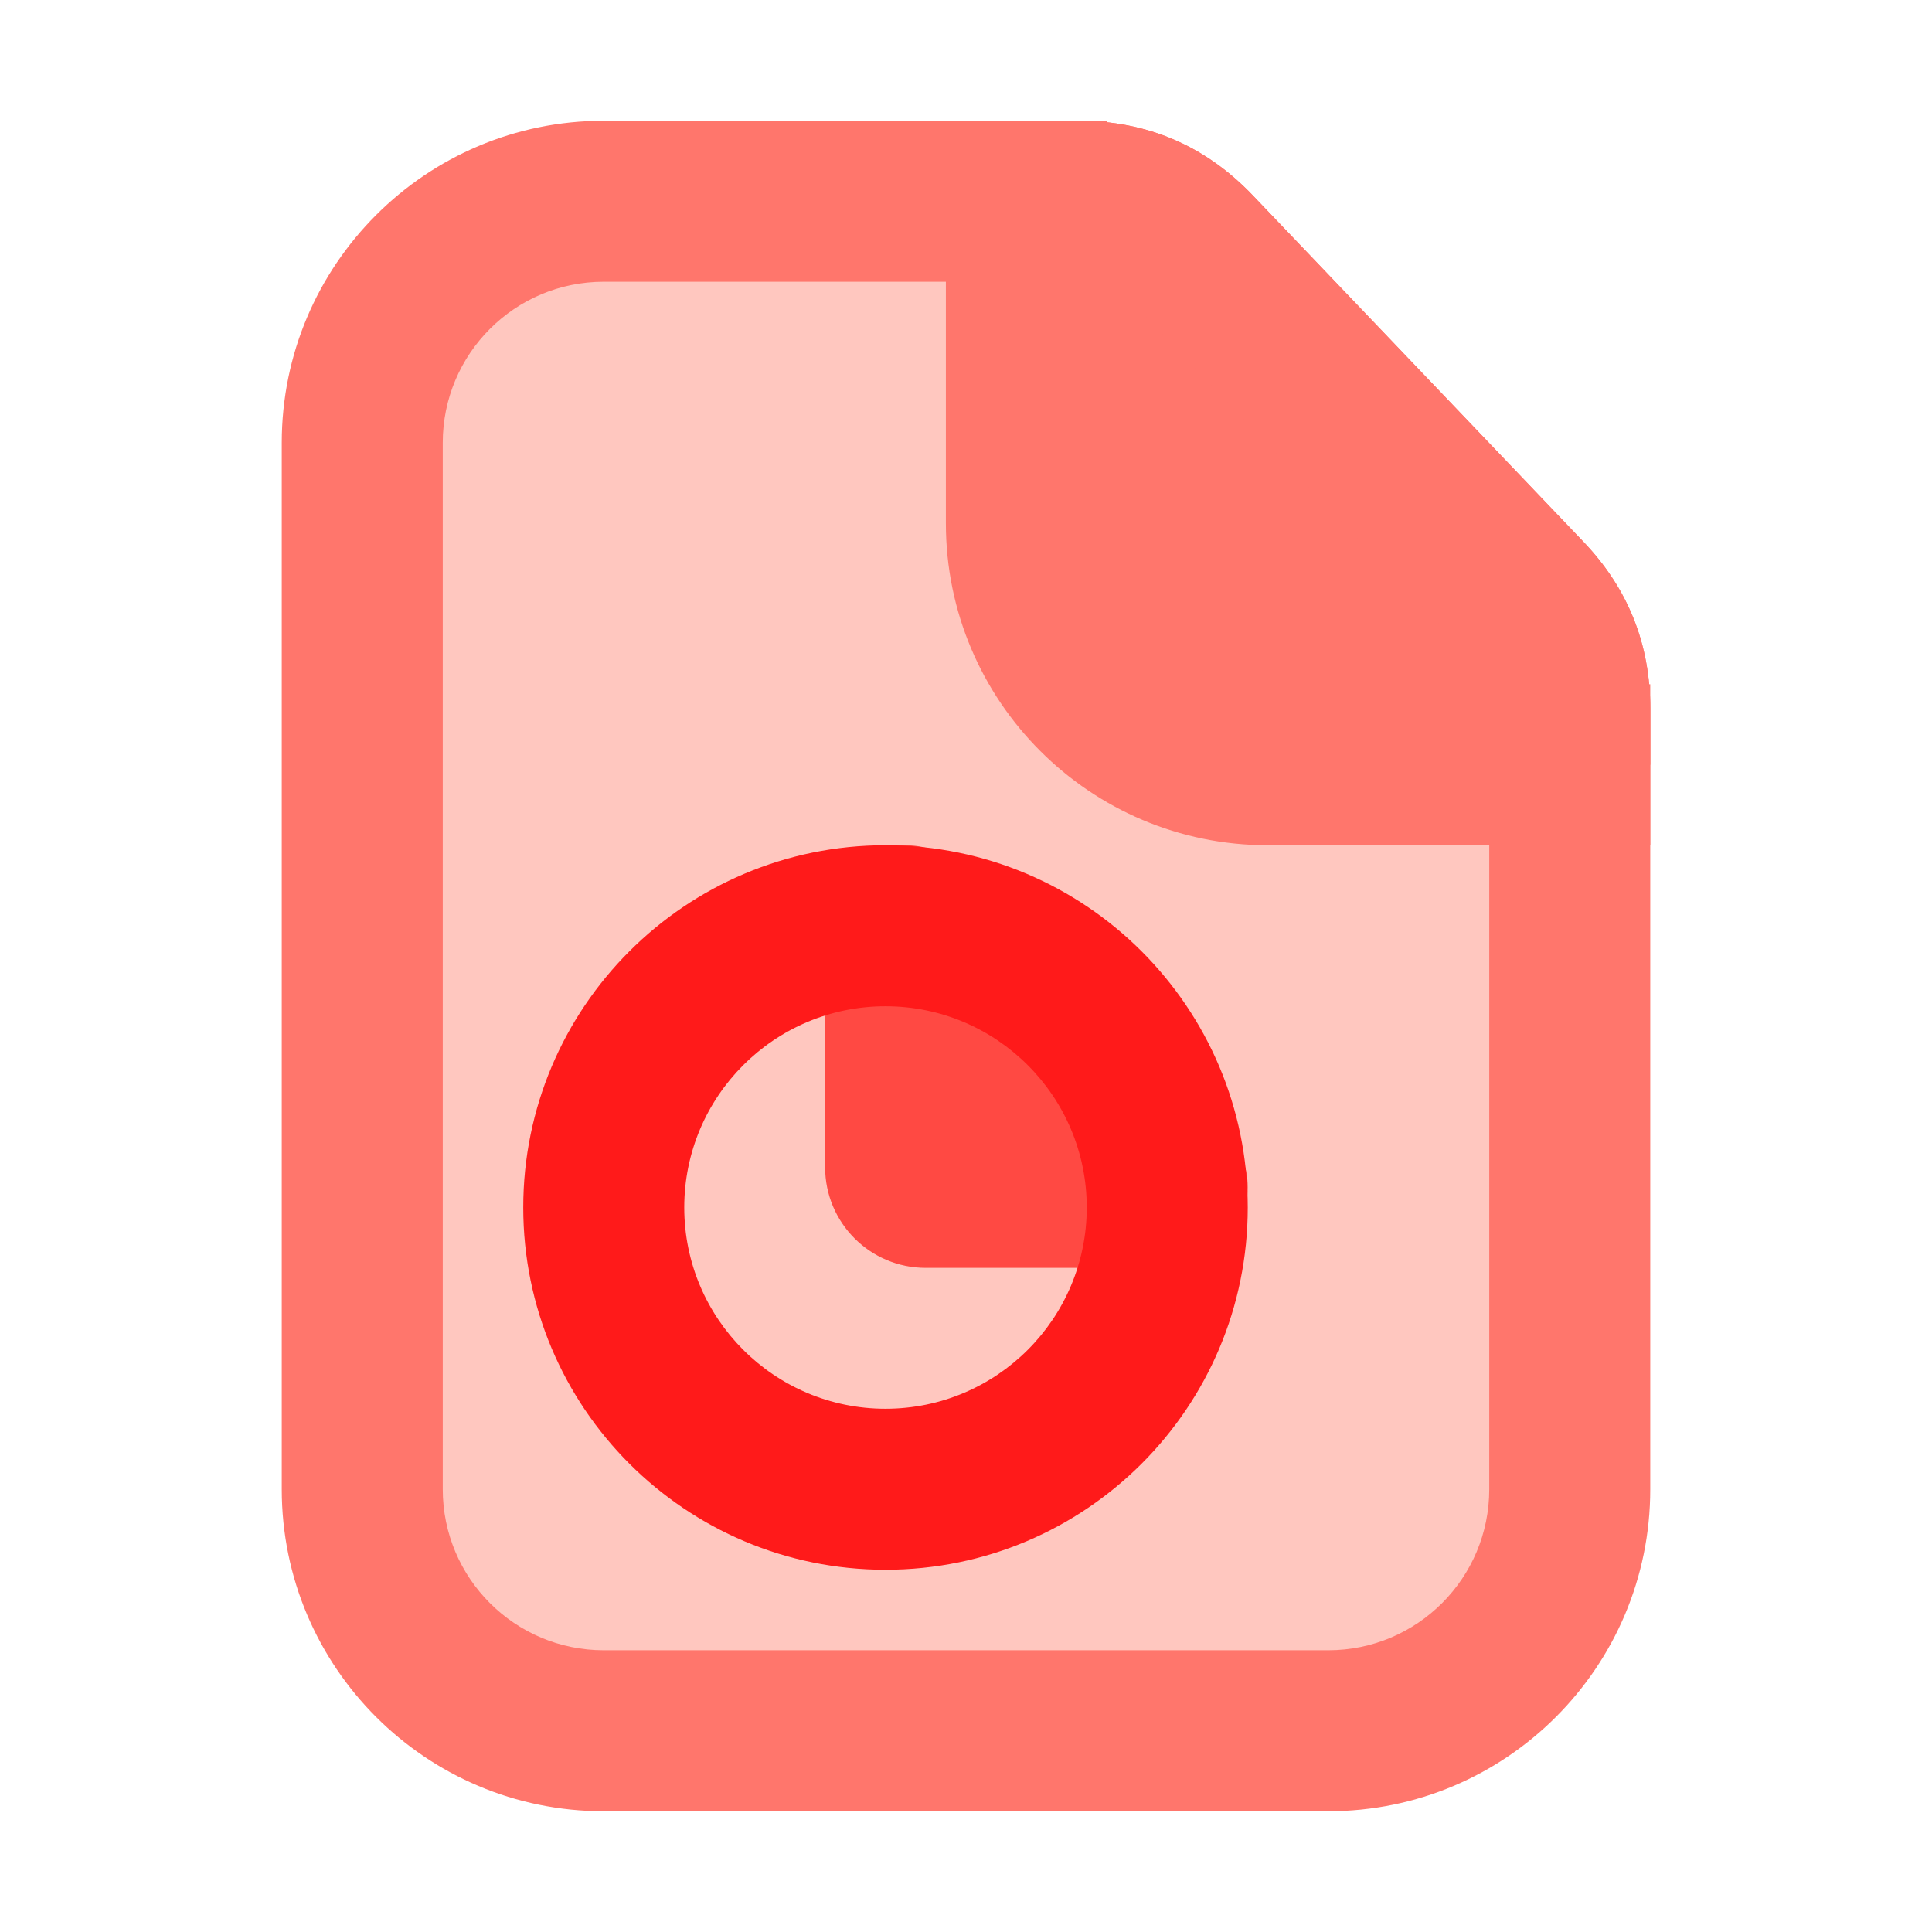 <svg xmlns="http://www.w3.org/2000/svg" xmlns:xlink="http://www.w3.org/1999/xlink" width="48" height="48" viewBox="0 0 48 48" fill="none">
<path d="M39 37L39 19L39 17.6C39 16.57 38.6 15.58 37.89 14.84L29.68 6.24C28.93 5.45 27.88 5 26.79 5L25.5 5L15 5C11.69 5 9 7.69 9 11L9 37C9 40.31 11.69 43 15 43L33 43C36.31 43 39 40.31 39 37Z"   fill="#FFC7BF" >
</path>
<path d="M7 11L7 37C7 41.418 10.582 45 15 45L33 45C37.418 45 41 41.418 41 37L41 17.603C41 16 40.447 14.619 39.34 13.46L31.128 4.857C29.947 3.619 28.5 3 26.788 3L15 3C10.582 3 7 6.582 7 11ZM15 41C12.791 41 11 39.209 11 37L11 11C11 8.791 12.791 7 15 7L26.788 7C27.359 7 27.841 7.206 28.235 7.619L36.447 16.222C36.816 16.608 37 17.068 37 17.603L37 37C37 39.209 35.209 41 33 41L15 41Z" fill-rule="evenodd"  fill="#FF766C" >
</path>
<path d="M23 29L28 29L28 24L23 24L23 29Z"   fill="#FF4943" >
</path>
<path d="M20.5 23L20.5 29C20.5 30.381 21.619 31.5 23 31.5L29 31.5C30.105 31.5 31 30.605 31 29.5C31 28.395 30.105 27.5 29 27.5L24.5 27.5L24.5 23C24.5 21.895 23.605 21 22.5 21C21.395 21 20.5 21.895 20.5 23Z" fill-rule="evenodd"  fill="#FF4943" >
</path>
<path d="M22 39C26.971 39 31 34.971 31 30C31 25.029 26.971 21 22 21C17.029 21 13 25.029 13 30C13 34.971 17.029 39 22 39ZM22 25C24.761 25 27 27.239 27 30C27 32.761 24.761 35 22 35C19.239 35 17 32.761 17 30C17 27.239 19.239 25 22 25Z" fill-rule="evenodd"  fill="#FF1A1A" >
</path>
<path d="M25.5 13C25.5 16.314 28.186 19 31.5 19L36.632 19C37.94 19 39 17.94 39 16.632C39 16.227 38.844 15.836 38.563 15.543L28.96 5.482C28.666 5.174 28.259 5 27.834 5C26.545 5 25.5 6.045 25.5 7.334L25.5 13Z"   fill="#FF766C" >
</path>
<path d="M26.788 3L25.5 3L25.5 7L26.788 7C27.359 7 27.841 7.206 28.235 7.619L36.447 16.222C36.816 16.608 37 17.068 37 17.603L37 19L41 19L41 17.603C41 16 40.447 14.619 39.34 13.46L31.128 4.857C29.947 3.619 28.5 3 26.788 3Z" fill-rule="evenodd"  fill="#FF766C" >
</path>
<path d="M27.5 13L27.5 3L23.5 3L23.5 13C23.5 17.418 27.082 21 31.5 21L41 21L41 17L31.5 17C29.291 17 27.5 15.209 27.5 13Z" fill-rule="evenodd"  fill="#FF766C" >
</path>
</svg>
